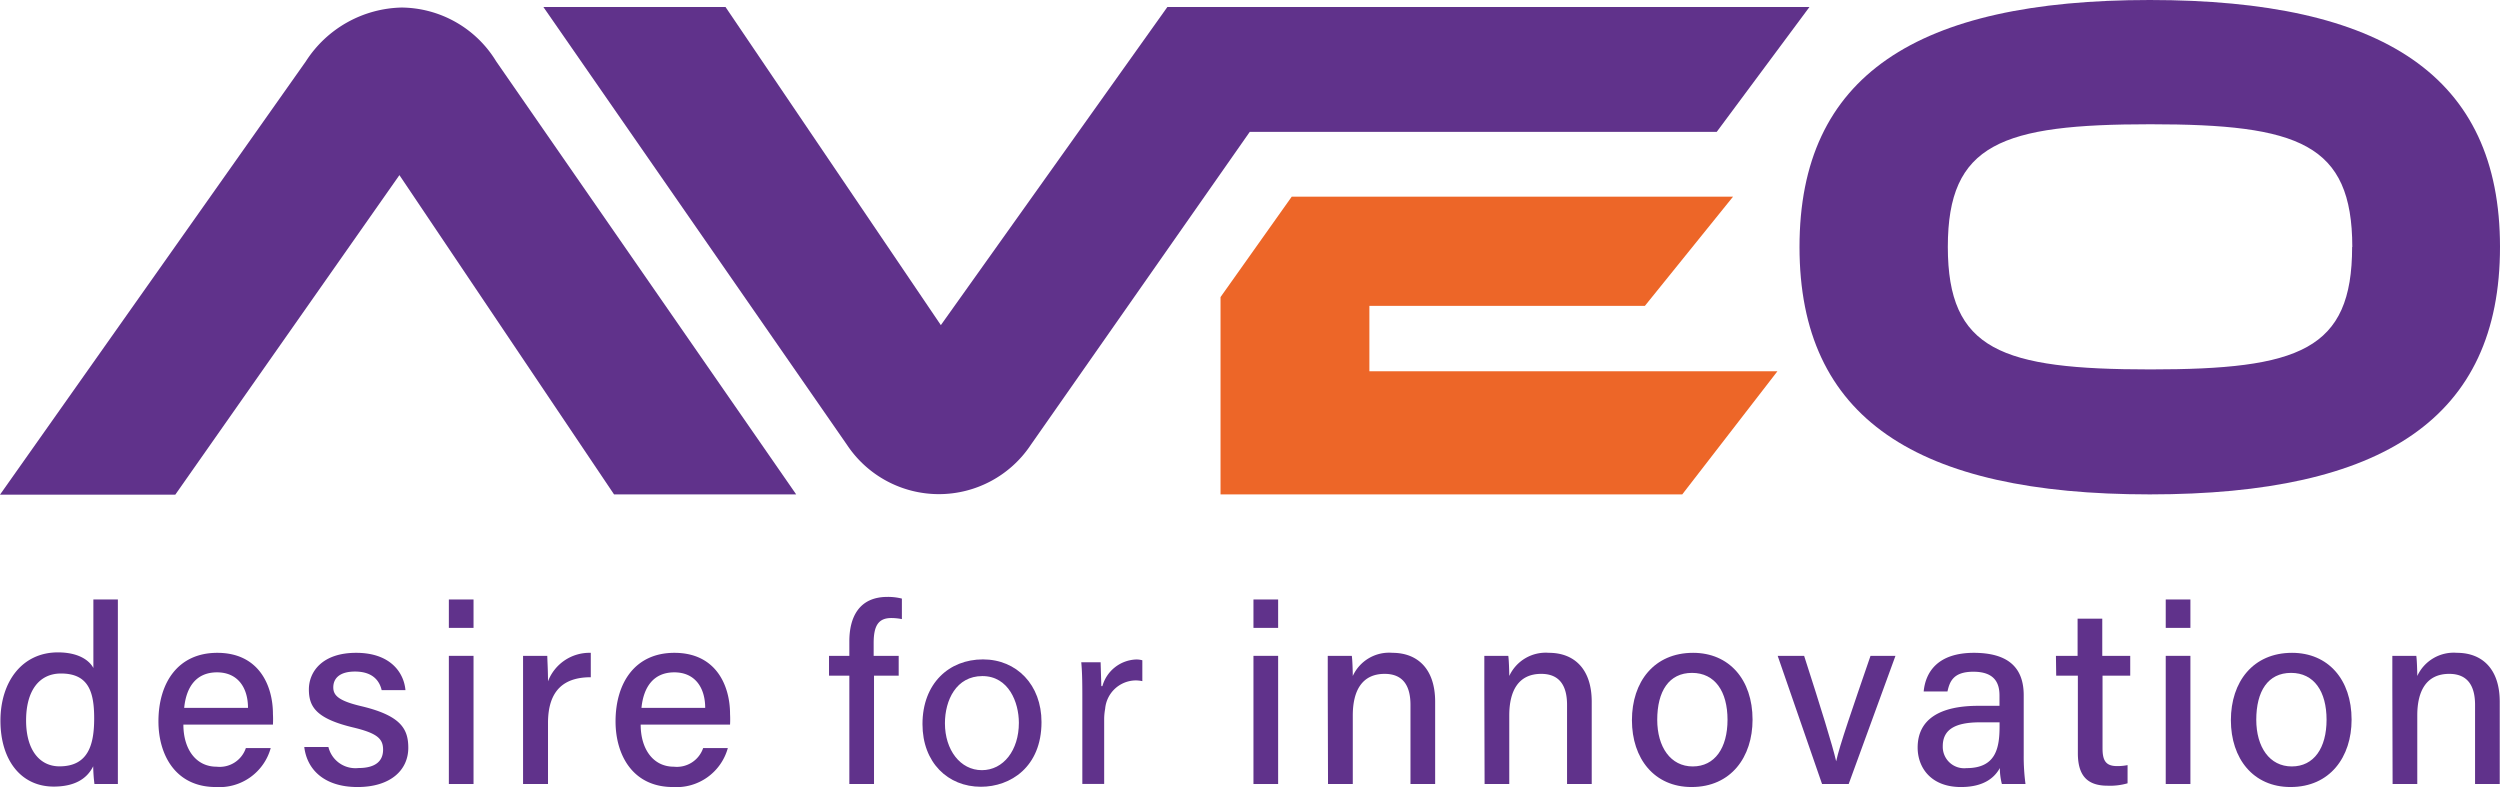 <svg id="Layer_1" data-name="Layer 1" xmlns="http://www.w3.org/2000/svg" viewBox="0 0 281.66 88.67"><defs><style>.cls-1{fill:#60328b;}.cls-2{fill:#ed6628;}</style></defs><path class="cls-1" d="M61.22.79H81.74L106,36.63,131.52.79h72.34L193.41,14.86H140.8L116.14,50.11a12.43,12.43,0,0,1-20.72,0Z"/><polyline class="cls-2" points="145.53 22.16 137.51 33.47 137.51 55.7 189.53 55.7 200.25 41.83 154.28 41.83 154.28 34.46 185.32 34.46 195.25 22.16 145.53 22.16"/><path class="cls-1" d="M69.18,55.7,45,19.73l-25.25,36H0L34.46,6.91A13.16,13.16,0,0,1,45.24.85,12.6,12.6,0,0,1,55.9,6.91L89.7,55.7Z"/><path class="cls-1" d="M281.66,27.82c0,19.27-13.15,27.88-39.46,27.88s-39.46-8.61-39.46-27.88S215.9,0,242.2,0,281.66,8.55,281.66,27.82Zm-16.64,0C265,16.18,259,14,242.27,14s-22.82,2.17-22.82,13.81,6.05,13.81,22.82,13.81S265,39.46,265,27.82Z"/><path class="cls-1" d="M13.28,67.54V84.27c0,1.35,0,2.68,0,4.06H10.64a18.39,18.39,0,0,1-.14-2c-.71,1.44-2.13,2.29-4.45,2.29-3.7,0-6-3-6-7.42s2.46-7.7,6.47-7.7c2.46,0,3.6,1,4,1.76V67.54ZM2.94,81.17c0,3.36,1.55,5.17,3.76,5.17,3.25,0,3.91-2.45,3.91-5.4S10,75.88,6.87,75.88C4.41,75.88,2.94,77.82,2.94,81.17Z"/><path class="cls-1" d="M20.66,81.64c0,2.72,1.38,4.74,3.75,4.74a3.11,3.11,0,0,0,3.29-2.1h2.8a6,6,0,0,1-6.18,4.39c-4.58,0-6.47-3.67-6.47-7.39,0-4.34,2.19-7.73,6.63-7.73,4.71,0,6.27,3.71,6.27,6.89a11.44,11.44,0,0,1,0,1.2Zm7.28-1.89c0-2.24-1.12-4-3.49-4s-3.47,1.68-3.7,4Z"/><path class="cls-1" d="M37,84.16a3.13,3.13,0,0,0,3.38,2.37c2,0,2.78-.84,2.78-2.07s-.66-1.84-3.28-2.48c-4.24-1-5.08-2.33-5.08-4.31s1.5-4.12,5.33-4.12,5.37,2.2,5.55,4.2H43c-.2-.85-.83-2.09-3-2.09-1.88,0-2.45.89-2.45,1.78s.56,1.51,3.15,2.12c4.46,1.06,5.3,2.56,5.3,4.69,0,2.51-2,4.42-5.72,4.42s-5.69-1.94-6-4.51Z"/><path class="cls-1" d="M50.57,67.54h2.78v3.2H50.57Zm0,6.35h2.78V88.33H50.57Z"/><path class="cls-1" d="M58.93,77.81c0-1.9,0-3.06,0-3.92h2.73c0,.39.08,1.58.08,2.87a5,5,0,0,1,4.82-3.21V76.3c-3,0-4.82,1.45-4.82,5.16v6.87H58.93Z"/><path class="cls-1" d="M72.18,81.64c0,2.72,1.38,4.74,3.74,4.74a3.13,3.13,0,0,0,3.3-2.1H82a6,6,0,0,1-6.18,4.39c-4.58,0-6.47-3.67-6.47-7.39,0-4.34,2.19-7.73,6.63-7.73,4.71,0,6.27,3.71,6.27,6.89a11.44,11.44,0,0,1,0,1.2Zm7.27-1.89c0-2.24-1.12-4-3.48-4s-3.47,1.68-3.7,4Z"/><path class="cls-1" d="M95.69,88.33V76.12H93.4V73.89h2.29V72.25c0-2.71,1.1-5,4.28-5a6.37,6.37,0,0,1,1.64.19v2.31a6.29,6.29,0,0,0-1.18-.12c-1.43,0-2,.81-2,2.81v1.45h2.82v2.23H98.47V88.33Z"/><path class="cls-1" d="M117.34,81.35c0,5.08-3.51,7.29-6.83,7.29-3.71,0-6.58-2.72-6.58-7.06,0-4.59,3-7.29,6.81-7.29S117.34,77.16,117.34,81.35Zm-10.88.14c0,3,1.73,5.28,4.16,5.28s4.17-2.24,4.17-5.33c0-2.33-1.16-5.27-4.11-5.27S106.46,78.89,106.46,81.49Z"/><path class="cls-1" d="M121.94,78.89c0-1.62,0-3-.12-4.28H124l.08,2.69h.12a4.11,4.11,0,0,1,3.79-3,2.5,2.5,0,0,1,.71.09v2.35a3.56,3.56,0,0,0-.85-.08,3.5,3.5,0,0,0-3.34,3.2A6.67,6.67,0,0,0,124.4,81v7.32h-2.46Z"/><path class="cls-1" d="M141.22,67.54H144v3.2h-2.78Zm0,6.35H144V88.33h-2.78Z"/><path class="cls-1" d="M149.59,77.53c0-1.25,0-2.53,0-3.64h2.71c.07.42.11,1.84.11,2.27a4.5,4.5,0,0,1,4.47-2.61c2.74,0,4.81,1.72,4.81,5.51v9.27h-2.78V79.41c0-2.08-.79-3.49-2.91-3.49-2.52,0-3.59,1.86-3.59,4.69v7.72h-2.79Z"/><path class="cls-1" d="M167.23,77.53c0-1.25,0-2.53,0-3.64h2.7c.07.42.11,1.84.11,2.27a4.52,4.52,0,0,1,4.48-2.61c2.74,0,4.81,1.72,4.81,5.51v9.27h-2.78V79.41c0-2.08-.79-3.49-2.91-3.49-2.53,0-3.6,1.86-3.6,4.69v7.72h-2.78Z"/><path class="cls-1" d="M197.45,81.08c0,4.2-2.42,7.59-6.87,7.59-4.2,0-6.72-3.2-6.72-7.53s2.5-7.59,6.89-7.59C194.8,73.55,197.45,76.55,197.45,81.08Zm-10.74,0c0,3.09,1.51,5.27,4,5.27s3.92-2.08,3.92-5.26-1.41-5.28-4-5.28S186.71,77.86,186.71,81.11Z"/><path class="cls-1" d="M203.26,73.89c1.84,5.71,3.2,10.09,3.61,11.88h0c.37-1.75,1.88-6.08,3.87-11.88h2.81l-5.27,14.44h-3l-5-14.44Z"/><path class="cls-1" d="M228,85.07a23.41,23.41,0,0,0,.2,3.26h-2.66a7.22,7.22,0,0,1-.23-1.8c-.51.93-1.63,2.14-4.38,2.14-3.42,0-4.88-2.23-4.88-4.44,0-3.23,2.55-4.71,6.83-4.71h2.39V78.36c0-1.23-.4-2.68-2.94-2.68-2.27,0-2.67,1.11-2.92,2.22h-2.68c.2-2.1,1.5-4.36,5.7-4.35C226,73.57,228,75,228,78.33Zm-2.72-3.69h-2.2c-2.78,0-4.2.79-4.2,2.69a2.41,2.41,0,0,0,2.67,2.47c3.3,0,3.73-2.23,3.73-4.71Z"/><path class="cls-1" d="M231.63,73.89h2.44V69.7h2.78v4.19H240v2.23h-3.12v8.19c0,1.34.34,2,1.63,2a5.67,5.67,0,0,0,1.19-.11v2.05a7.08,7.08,0,0,1-2.26.27c-2.36,0-3.34-1.23-3.34-3.66V76.12h-2.44Z"/><path class="cls-1" d="M244,67.54h2.78v3.2H244Zm0,6.35h2.78V88.33H244Z"/><path class="cls-1" d="M264.94,81.08c0,4.2-2.43,7.59-6.88,7.59-4.2,0-6.72-3.2-6.72-7.53s2.5-7.59,6.89-7.59C262.29,73.55,264.94,76.55,264.94,81.08Zm-10.74,0c0,3.09,1.5,5.27,4,5.27s3.92-2.08,3.92-5.26-1.4-5.28-4-5.28S254.2,77.86,254.2,81.11Z"/><path class="cls-1" d="M269.53,77.53c0-1.25,0-2.53,0-3.64h2.7c.07.42.11,1.84.11,2.27a4.52,4.52,0,0,1,4.48-2.61c2.74,0,4.81,1.72,4.81,5.51v9.27h-2.78V79.41c0-2.08-.79-3.49-2.91-3.49-2.53,0-3.6,1.86-3.6,4.69v7.72h-2.78Z"/></svg>